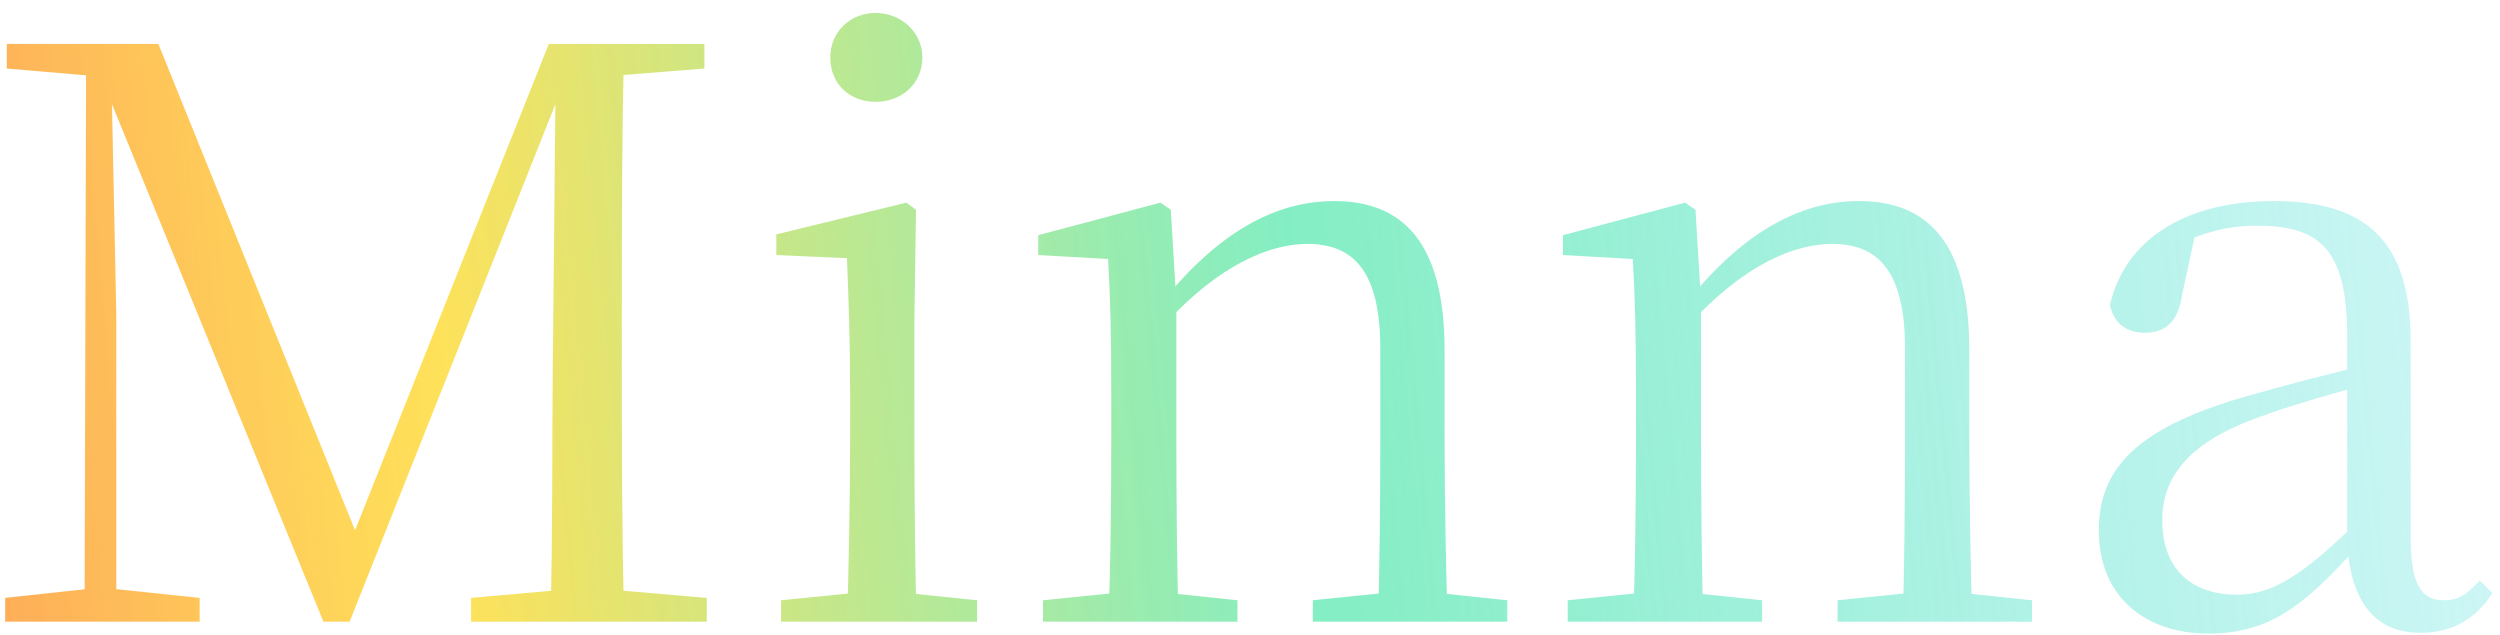 <svg width="189" height="48" viewBox="0 0 189 48" fill="none" xmlns="http://www.w3.org/2000/svg">
<path d="M0.392 47H15.092V45.2L8.252 44.48H7.052L0.392 45.2V47ZM0.512 5.18L8.192 5.84H8.732V3.32H0.512V5.18ZM6.392 47H8.792V23.78L8.372 3.32H6.512L6.392 47ZM24.452 47H26.432L42.392 6.86L43.052 5.3H43.832V3.32H41.492L26.552 40.82L26.192 41.6H27.452L11.972 3.32H7.052V5.3H7.412L24.452 47ZM35.612 47H53.432V45.2L45.032 44.48H43.772L35.612 45.2V47ZM41.612 47H47.192C47.012 40.4 47.012 33.62 47.012 26.84V23.54C47.012 16.76 47.012 9.98 47.192 3.32H42.032L41.792 27.5C41.732 33.62 41.792 40.34 41.612 47ZM44.372 5.84H45.032L53.252 5.18V3.32H44.372V5.84ZM59.049 47H73.869V45.38L67.509 44.72H65.649L59.049 45.38V47ZM64.029 47H69.309C69.189 44.12 69.129 37.4 69.129 33.32V24.2L69.249 15.86L68.529 15.32L58.689 17.72V19.28L64.029 19.52C64.149 22.52 64.269 25.64 64.269 29.72V33.32C64.269 37.4 64.149 44.12 64.029 47ZM66.189 7.7C68.109 7.7 69.729 6.38 69.729 4.34C69.729 2.42 68.109 0.98 66.189 0.98C64.269 0.98 62.769 2.42 62.769 4.34C62.769 6.38 64.269 7.7 66.189 7.7ZM78.851 47H93.551V45.38L87.311 44.72H85.391L78.851 45.38V47ZM83.771 47H89.111C88.991 44.12 88.931 37.4 88.931 33.32V22.82L88.511 15.86L87.731 15.32L78.491 17.78V19.28L83.771 19.58C83.951 22.58 84.011 25.58 84.011 29.66V33.32C84.011 37.4 83.951 44.12 83.771 47ZM99.251 47H113.951V45.38L107.711 44.72H105.731L99.251 45.38V47ZM104.171 47H109.451C109.331 44.12 109.211 37.52 109.211 33.32V26.48C109.211 18.38 106.091 15.2 100.871 15.2C96.671 15.2 92.351 17.3 87.971 22.7H87.371L87.911 24.68C92.231 19.88 96.131 18.44 98.831 18.44C102.311 18.44 104.351 20.48 104.351 26.36V33.32C104.351 37.52 104.291 44.12 104.171 47ZM118.519 47H133.219V45.38L126.979 44.72H125.059L118.519 45.38V47ZM123.439 47H128.779C128.659 44.12 128.599 37.4 128.599 33.32V22.82L128.179 15.86L127.399 15.32L118.159 17.78V19.28L123.439 19.58C123.619 22.58 123.679 25.58 123.679 29.66V33.32C123.679 37.4 123.619 44.12 123.439 47ZM138.919 47H153.619V45.38L147.379 44.72H145.399L138.919 45.38V47ZM143.839 47H149.119C148.999 44.12 148.879 37.52 148.879 33.32V26.48C148.879 18.38 145.759 15.2 140.539 15.2C136.339 15.2 132.019 17.3 127.639 22.7H127.039L127.579 24.68C131.899 19.88 135.799 18.44 138.499 18.44C141.979 18.44 144.019 20.48 144.019 26.36V33.32C144.019 37.52 143.959 44.12 143.839 47ZM166.949 47.9C171.449 47.9 174.089 45.86 177.809 41.78H179.249L178.709 38.96C174.089 43.58 171.749 44.96 169.109 44.96C165.749 44.96 163.469 43.1 163.469 39.32C163.469 36.08 165.449 33.5 170.489 31.64C173.189 30.62 176.669 29.66 179.849 28.82V27.38C176.609 28.1 172.769 29.12 169.409 30.08C161.489 32.42 158.669 35.48 158.669 40.1C158.669 45.14 162.209 47.9 166.949 47.9ZM182.969 47.84C185.309 47.84 187.109 46.88 188.429 44.84L187.469 43.88C186.449 45.02 185.789 45.38 184.769 45.38C183.089 45.38 182.249 44.3 182.249 40.58V25.76C182.249 18.26 178.889 15.2 171.929 15.2C165.149 15.2 160.649 18.14 159.509 23.06C159.809 24.44 160.769 25.16 162.149 25.16C163.589 25.16 164.669 24.44 164.969 22.28L165.989 17.54L163.349 19.16C166.049 17.66 168.269 17.06 170.609 17.06C175.349 17.06 177.449 18.8 177.449 25.46V41.06C177.689 45.32 179.429 47.84 182.969 47.84Z" fill="url(#paint0_linear_84_24)"/>
<defs>
<linearGradient id="paint0_linear_84_24" x1="-49" y1="-11.649" x2="708.003" y2="-82.554" gradientUnits="userSpaceOnUse">
<stop stop-color="#FE6459"/>
<stop offset="0.103" stop-color="#FEDD40" stop-opacity="0.865"/>
<stop offset="0.188" stop-color="#53E7AB" stop-opacity="0.714"/>
<stop offset="0.385" stop-color="#52DBFF" stop-opacity="0"/>
<stop offset="0.5" stop-color="#6967E2" stop-opacity="0"/>
<stop offset="0.599" stop-color="#FE58E3" stop-opacity="0"/>
<stop offset="0.75" stop-color="#FE6459" stop-opacity="0"/>
</linearGradient>
</defs>
</svg>
